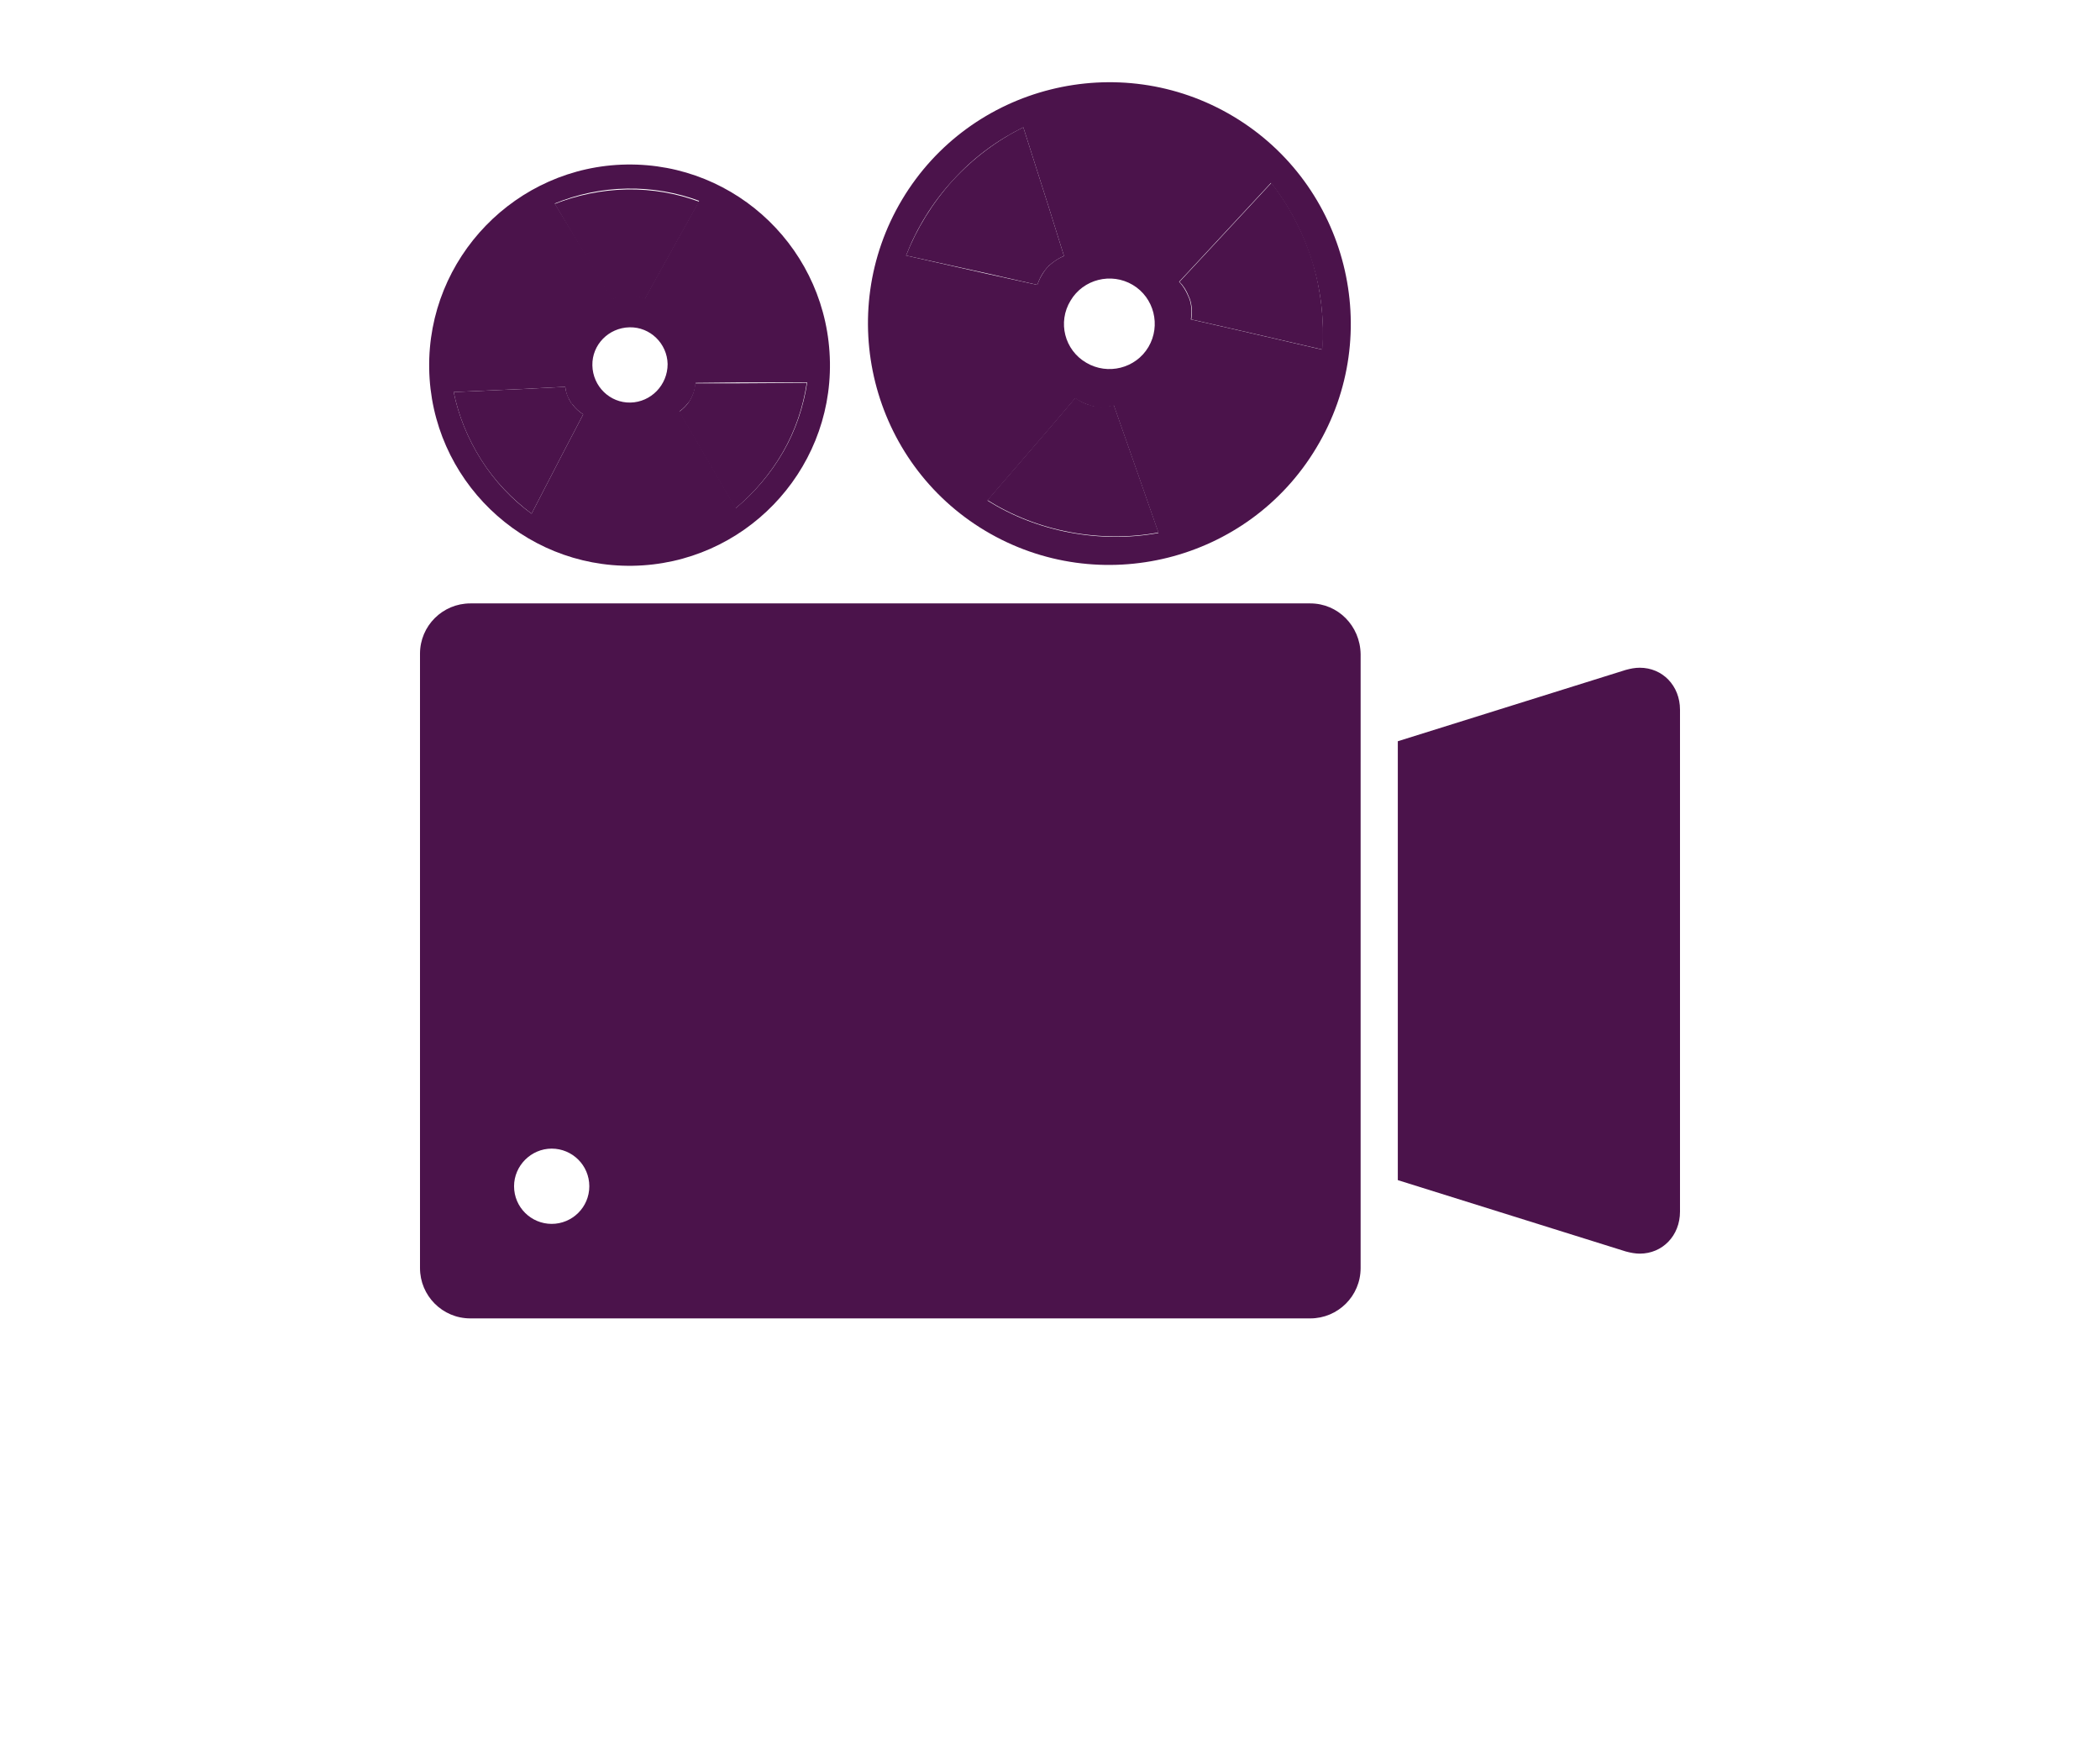 <?xml version="1.0" encoding="utf-8"?>
<!-- Generator: Adobe Illustrator 18.1.0, SVG Export Plug-In . SVG Version: 6.00 Build 0)  -->
<svg version="1.1" id="Layer_1" xmlns="http://www.w3.org/2000/svg" xmlns:xlink="http://www.w3.org/1999/xlink" x="0px" y="0px"
	 viewBox="0 0 480 400" enable-background="new 0 0 480 400" xml:space="preserve">
<g>
	<path fill="#4B134B" d="M374.8,152.6c-1.1,0-2.1,0.2-3.2,0.5l-52.1,16.3v4.5v4.5v82.3v4.5v4.5l52.1,16.3c1.1,0.3,2.2,0.5,3.2,0.5
		c5.2,0,9.2-4.1,9.2-9.6V162.2C384,156.7,380,152.6,374.8,152.6z"/>
	<path fill="#4B134B" d="M299.5,137.9h-192c-6.3,0-11.5,5.1-11.5,11.5v140.4c0,6.3,5.1,11.5,11.5,11.5h192c6.3,0,11.5-5.1,11.5-11.5
		v-20v-4.5V174v-4.5v-20C310.9,143,305.8,137.9,299.5,137.9z M126.1,279.7c-4.7,0-8.6-3.8-8.6-8.6c0-4.7,3.9-8.6,8.6-8.6
		c4.7,0,8.6,3.8,8.6,8.6C134.7,275.9,130.8,279.7,126.1,279.7z"/>
	<path fill="#4B134B" d="M158.9,87.6c-0.1,1.1-0.3,2.1-0.8,3.1c-0.1,0.2-0.2,0.4-0.3,0.6s-0.2,0.3-0.3,0.5c-0.6,0.9-1.4,1.7-2.3,2.3
		l4.9,8.4l8,13.7l0,0l0,0c4.2-3.5,7.9-7.8,10.8-12.8c2.9-5,4.7-10.5,5.5-15.9l0,0l-15.8,0.1L158.9,87.6z"/>
	<path fill="#4B134B" d="M130.9,92.5c-0.1-0.2-0.2-0.3-0.4-0.5c-0.1-0.2-0.2-0.4-0.3-0.5c-0.5-1-0.9-2-1-3.1l-9.7,0.5l-15.8,0.7l0,0
		l0,0c1.1,5.4,3.2,10.6,6.3,15.5c3.1,4.9,7.1,9,11.5,12.3l0,0l7.3-14.1l4.5-8.6C132.4,94.1,131.6,93.4,130.9,92.5z"/>
	<path fill="#4B134B" d="M237.1,65.1c0.4-1.2,1-2.4,1.8-3.4c0.2-0.2,0.3-0.4,0.5-0.6c0.2-0.2,0.3-0.4,0.5-0.5c1-0.9,2.1-1.6,3.3-2.1
		l-3.5-11.2l-5.8-18.2l0,0l0,0c-5.9,2.9-11.4,7-16.1,12.1c-4.7,5.2-8.3,11.1-10.7,17.2l0,0l18.6,4.1L237.1,65.1z"/>
	<path fill="#4B134B" d="M143.1,67.6c0.2,0,0.4,0,0.6,0c0.2,0,0.4,0,0.6,0c1.1,0.1,2.2,0.3,3.1,0.8l4.7-8.5l7.7-13.8l0,0l0,0
		c-5.1-1.9-10.7-2.9-16.5-2.8c-5.8,0.1-11.4,1.3-16.5,3.3l0,0l8.1,13.6l5,8.3C140.9,68,142,67.7,143.1,67.6z"/>
	<path fill="#4B134B" d="M258.5,103.7l-3.9-11.1c-1.2,0.3-2.5,0.4-3.9,0.3c-0.2,0-0.5-0.1-0.7-0.1s-0.5-0.1-0.7-0.2
		c-1.3-0.3-2.5-0.9-3.5-1.7l-7.6,8.9l-12.5,14.5l0,0l0,0c5.6,3.5,11.9,6,18.8,7.3c6.9,1.3,13.8,1.3,20.3,0.1l0,0L258.5,103.7z"/>
	<path fill="#4B134B" d="M300,59.8c-2.1-6.7-5.3-12.8-9.4-18l0,0l-13,14l-8,8.6c0.9,0.9,1.6,2,2.1,3.3c0.1,0.2,0.2,0.5,0.3,0.7
		c0.1,0.2,0.1,0.5,0.2,0.7c0.3,1.3,0.3,2.6,0.1,3.9l11.4,2.6l18.6,4.3l0,0l0,0C302.7,73.3,302,66.5,300,59.8z"/>
	<path fill="#4B134B" d="M143.2,37.6C118,38,97.7,58.9,98.1,84.2s21.3,45.5,46.5,45.1c25.3-0.4,45.5-21.3,45.1-46.5
		C189.3,57.4,168.5,37.2,143.2,37.6z M128.8,103.3l-7.3,14.1l0,0c-4.4-3.2-8.4-7.4-11.5-12.3s-5.2-10.1-6.3-15.5l0,0l0,0l15.8-0.7
		l9.7-0.5c0.1,1.1,0.4,2.1,1,3.1c0.1,0.2,0.2,0.4,0.3,0.5c0.1,0.2,0.2,0.3,0.4,0.5c0.7,0.9,1.5,1.6,2.4,2.2L128.8,103.3z
		 M126.8,46.5L126.8,46.5c5.1-2.1,10.7-3.3,16.5-3.4c5.8-0.1,11.4,0.9,16.5,2.8l0,0l0,0l-7.7,13.8l-4.7,8.5c-1-0.4-2-0.7-3.1-0.8
		c-0.2,0-0.4,0-0.6,0c-0.2,0-0.4,0-0.6,0c-1.1,0.1-2.2,0.4-3.1,0.9l-5-8.3L126.8,46.5z M144.1,92c-4.7,0.1-8.6-3.7-8.7-8.5
		c-0.1-4.7,3.7-8.6,8.5-8.7c4.7-0.1,8.6,3.7,8.7,8.4C152.6,88,148.8,91.9,144.1,92z M184.5,87.4c-0.8,5.4-2.6,10.9-5.5,15.9
		s-6.6,9.3-10.8,12.8l0,0l0,0l-8-13.7l-4.9-8.4c0.9-0.6,1.6-1.4,2.3-2.3c0.1-0.2,0.2-0.3,0.3-0.5s0.2-0.4,0.3-0.6
		c0.5-1,0.7-2.1,0.8-3.1l9.7-0.1L184.5,87.4C184.4,87.4,184.5,87.4,184.5,87.4z"/>
	<path fill="#4B134B" d="M281.9,26.6c-26.1-15.6-60.1-7.1-75.7,19s-7.1,60.1,19,75.7s60.1,7.1,75.7-19
		C316.6,76.2,308,42.2,281.9,26.6z M244.7,68.7c2.9-4.9,9.3-6.5,14.2-3.6s6.5,9.3,3.6,14.2c-2.9,4.9-9.3,6.5-14.2,3.6
		C243.3,80,241.7,73.6,244.7,68.7z M207.1,58.4L207.1,58.4c2.4-6.2,6-12.1,10.7-17.2c4.7-5.2,10.2-9.2,16.1-12.1l0,0l0,0l5.8,18.2
		l3.5,11.2c-1.2,0.5-2.3,1.2-3.3,2.1c-0.2,0.2-0.4,0.3-0.5,0.5c-0.2,0.2-0.3,0.4-0.5,0.6c-0.8,1.1-1.4,2.2-1.8,3.4l-11.4-2.5
		L207.1,58.4z M244.5,121.7c-6.9-1.3-13.2-3.8-18.8-7.3l0,0l0,0l12.5-14.5l7.6-8.9c1,0.8,2.2,1.3,3.5,1.7c0.2,0.1,0.5,0.1,0.7,0.2
		c0.2,0,0.5,0.1,0.7,0.1c1.3,0.2,2.6,0,3.9-0.3l3.9,11.1l6.3,18l0,0C258.3,123,251.4,123,244.5,121.7z M302.2,79.9l-18.6-4.3
		L272.2,73c0.2-1.3,0.2-2.6-0.1-3.9c-0.1-0.2-0.1-0.5-0.2-0.7s-0.2-0.5-0.3-0.7c-0.5-1.2-1.2-2.4-2.1-3.3l8-8.6l13-14l0,0
		c4.1,5.2,7.3,11.3,9.4,18S302.7,73.3,302.2,79.9L302.2,79.9C302.3,79.9,302.2,79.9,302.2,79.9z"/>
</g>
</svg>

